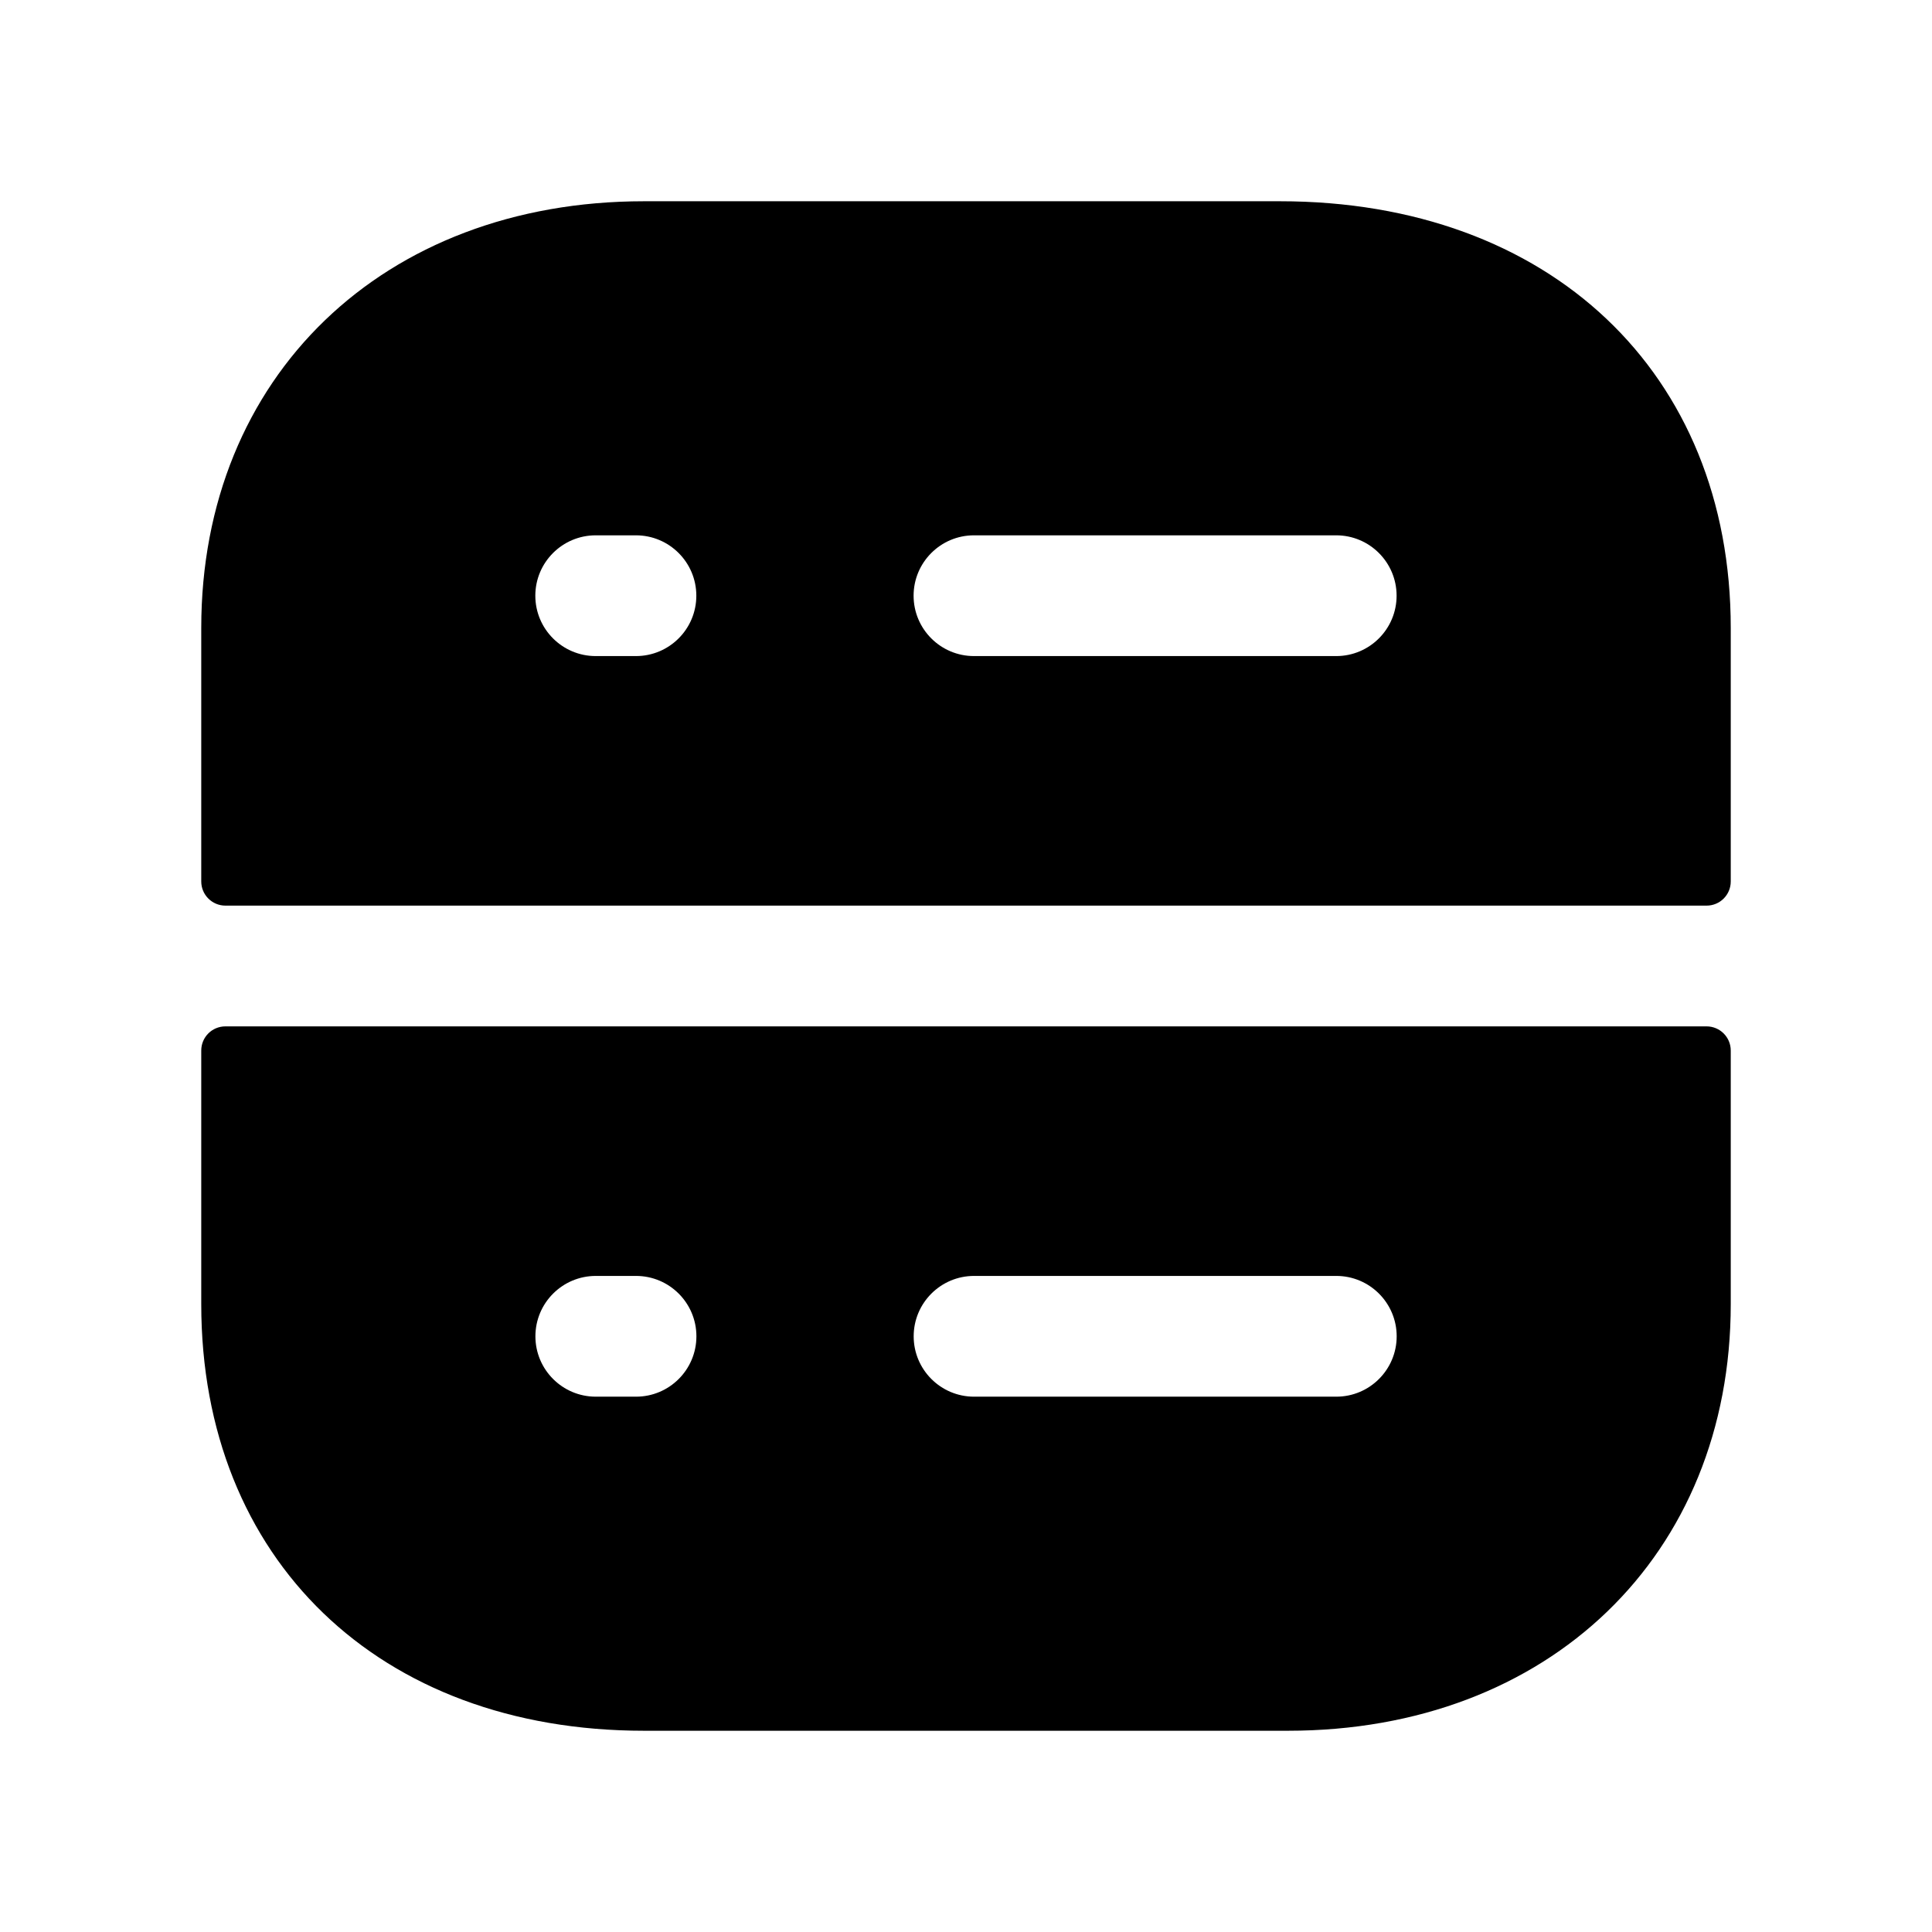 <svg width="24" height="24" viewBox="0 0 24 24" fill="none" xmlns="http://www.w3.org/2000/svg">
<path fill-rule="evenodd" clip-rule="evenodd" d="M7.4 6.65H7.9C8.314 6.65 8.65 6.986 8.65 7.4C8.65 7.814 8.314 8.15 7.9 8.15H7.4C6.986 8.15 6.65 7.814 6.65 7.4C6.65 6.986 6.986 6.65 7.4 6.65ZM12.099 6.65H16.599C17.013 6.65 17.349 6.986 17.349 7.4C17.349 7.814 17.013 8.15 16.599 8.15H12.099C11.685 8.15 11.349 7.814 11.349 7.4C11.349 6.986 11.685 6.65 12.099 6.65ZM21.2 11.25C21.366 11.25 21.5 11.116 21.5 10.95V7.8C21.5 4.63 19.25 2.5 15.9 2.5H8C4.761 2.5 2.5 4.679 2.5 7.8V10.95C2.5 11.116 2.635 11.25 2.8 11.25H21.2Z" fill="black"/>
<path fill-rule="evenodd" clip-rule="evenodd" d="M16.6 17.35H12.1C11.686 17.35 11.35 17.014 11.35 16.6C11.35 16.186 11.686 15.85 12.1 15.85H16.6C17.014 15.85 17.35 16.186 17.35 16.6C17.35 17.014 17.014 17.35 16.6 17.35ZM7.901 17.35H7.401C6.987 17.35 6.651 17.014 6.651 16.6C6.651 16.186 6.987 15.85 7.401 15.85H7.901C8.315 15.85 8.651 16.186 8.651 16.6C8.651 17.014 8.315 17.35 7.901 17.35ZM2.8 12.75C2.634 12.75 2.5 12.884 2.5 13.05V16.2C2.5 19.37 4.71 21.5 8 21.5H16C19.239 21.5 21.5 19.321 21.5 16.2V13.05C21.5 12.884 21.365 12.75 21.2 12.75H2.8Z" fill="black"/>
</svg>